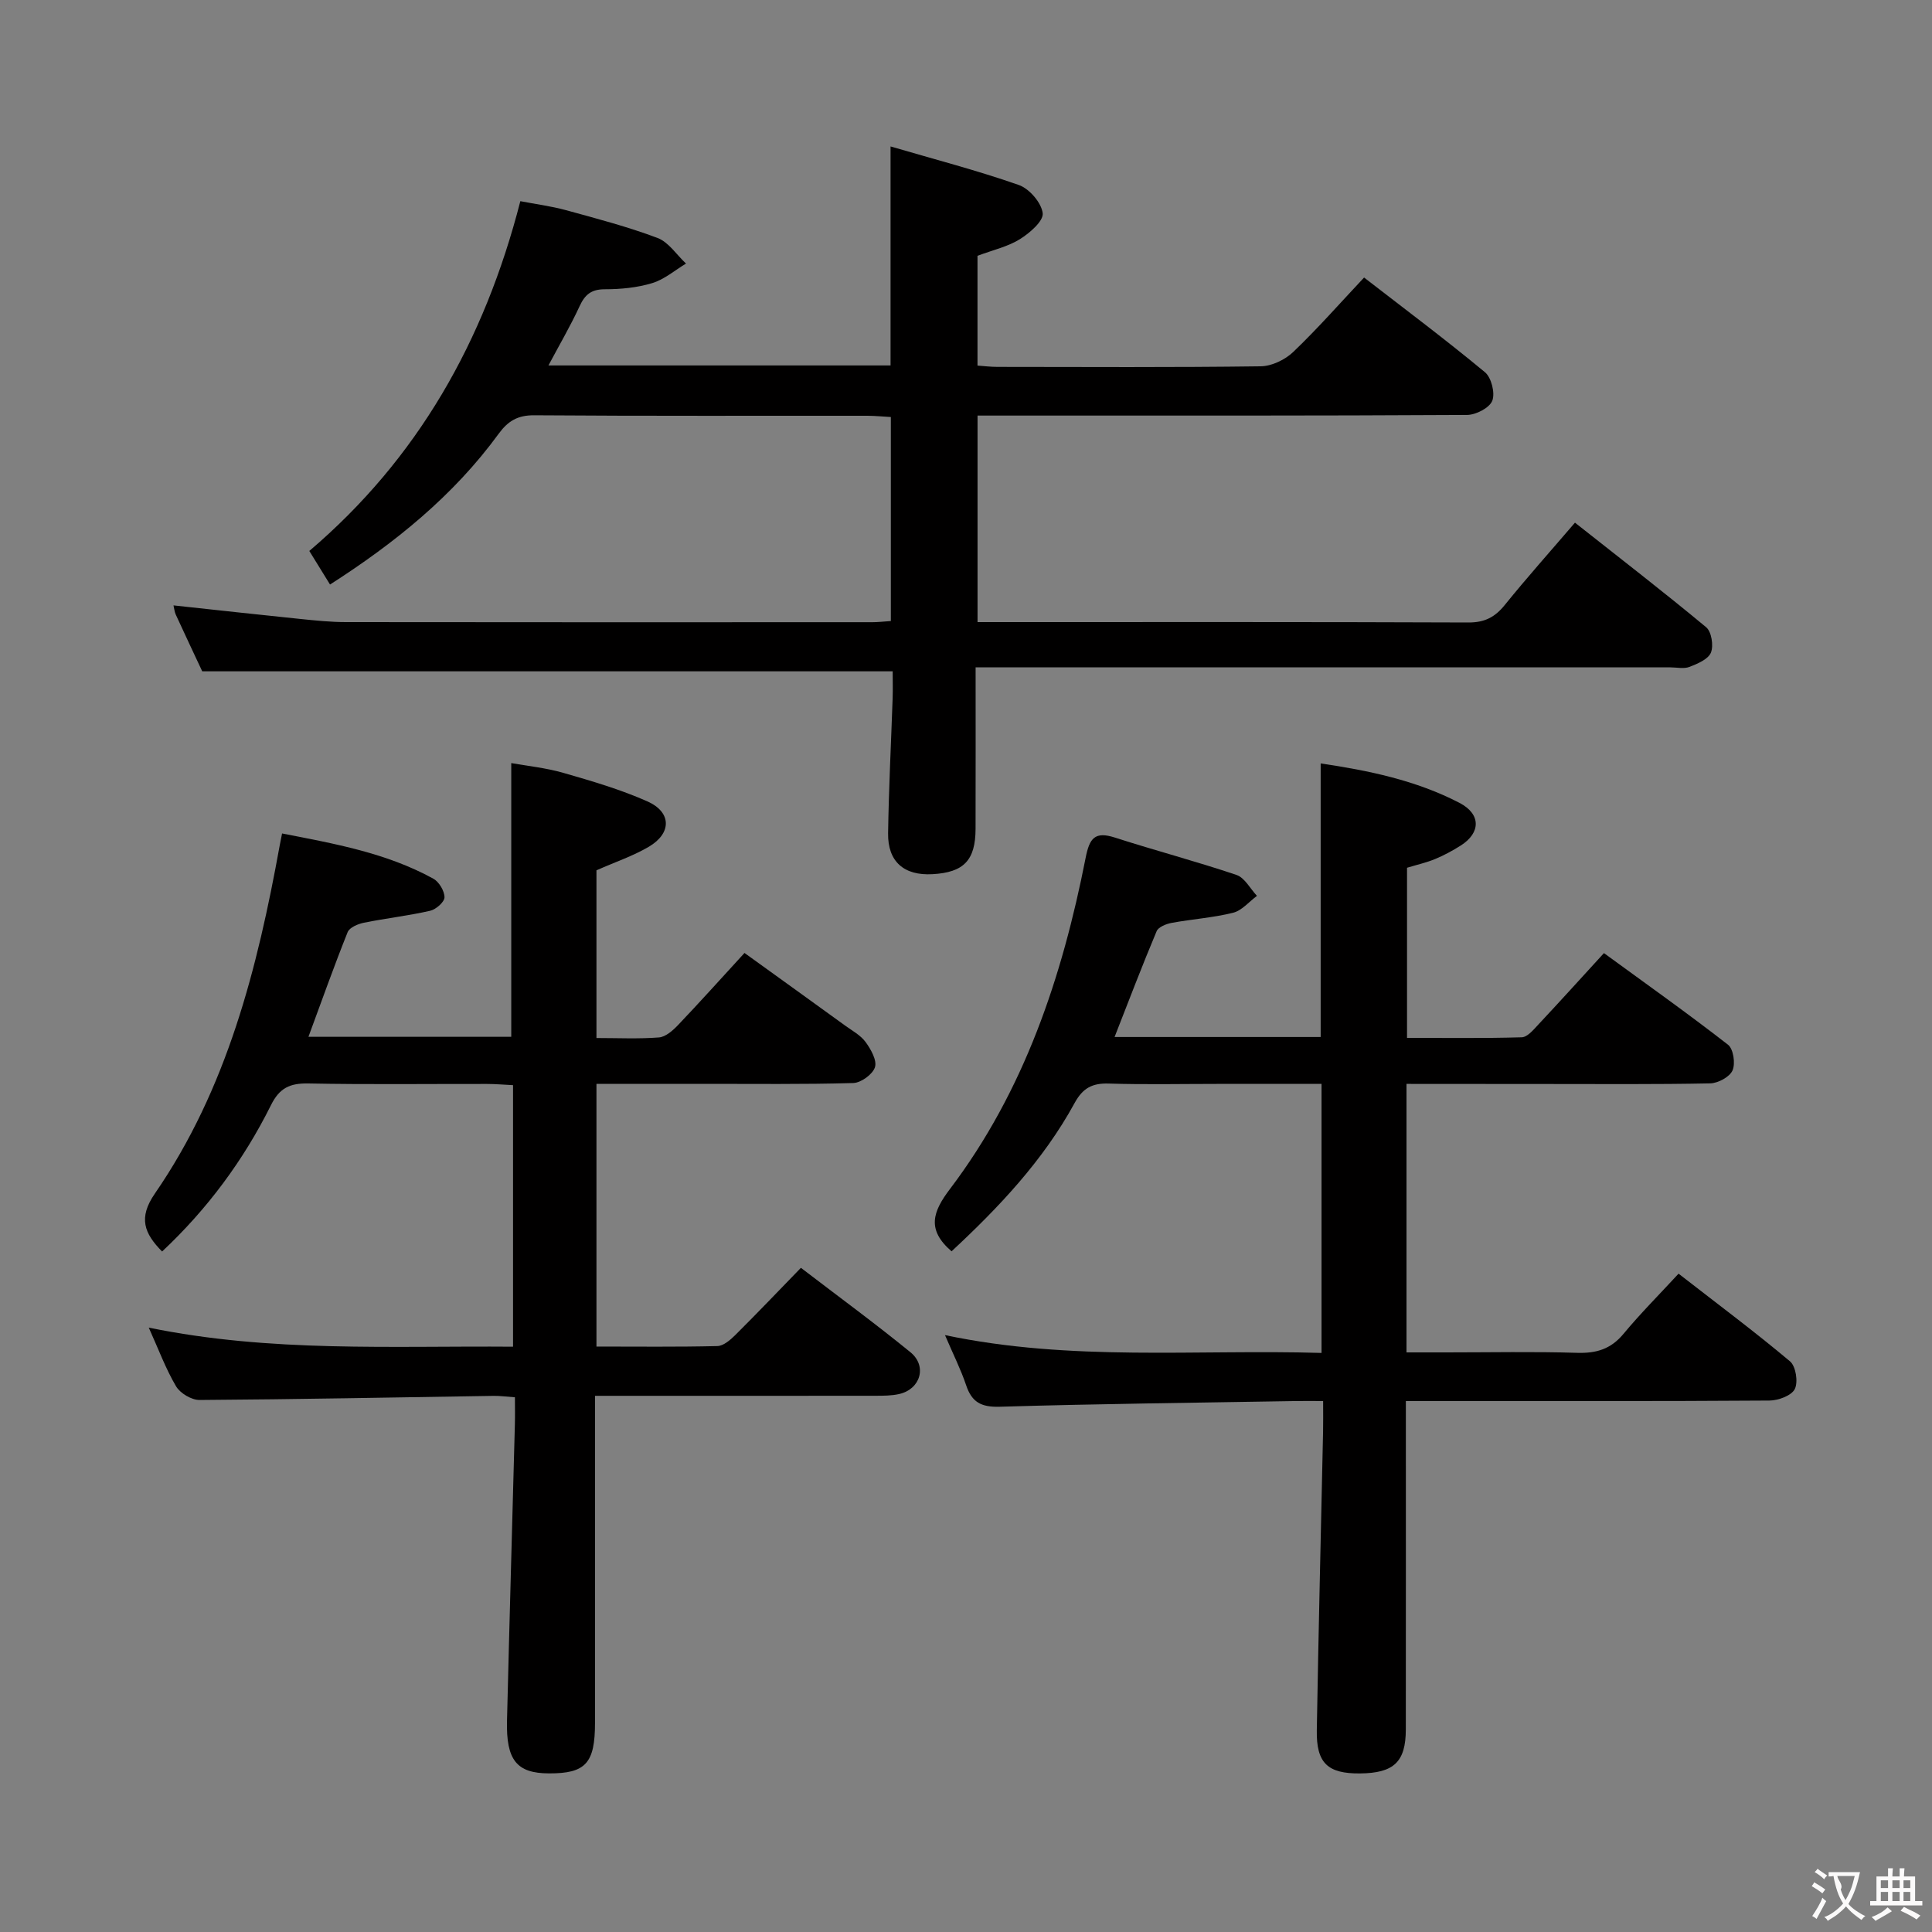 <svg enable-background="new 0 0 400 400" viewBox="0 0 400 400" xmlns="http://www.w3.org/2000/svg"><rect x="0" y="0" width="400" height="400" fill="#808080" stroke="none"/><g fill="#010000"><path d="m326.08 108.21c9.29 7.34 18.36 14.34 27.16 21.65 1.11.92 1.57 3.81.99 5.25-.56 1.38-2.76 2.31-4.43 2.96-1.16.45-2.63.1-3.97.1-45.83 0-91.66 0-137.5 0-1.95 0-3.9 0-6.34 0 0 11.52.02 22.47-.01 33.43-.02 6.53-2.44 9.03-8.93 9.39-5.88.33-9.27-2.59-9.18-8.48.14-9.31.62-18.62.94-27.93.06-1.82.01-3.65.01-5.59-47.61 0-94.96 0-142.95 0-1.58-3.37-3.55-7.55-5.48-11.75-.26-.56-.31-1.22-.47-1.9 8.89.96 17.57 1.92 26.26 2.81 3.14.32 6.3.65 9.45.65 36.33.05 72.66.03 109 .02 1.14 0 2.29-.14 3.81-.24 0-14.03 0-27.92 0-42.24-1.62-.09-3.23-.25-4.83-.26-23-.02-46 .07-69-.1-3.45-.03-5.46 1.21-7.37 3.83-9.35 12.82-21.46 22.59-34.91 31.21-1.38-2.24-2.68-4.34-4.29-6.95 22.4-19.07 36.23-43.37 43.69-72.42 3.09.6 6.3 1.01 9.4 1.85 6.39 1.75 12.83 3.44 19.01 5.77 2.3.87 3.94 3.48 5.89 5.3-2.31 1.39-4.48 3.28-6.98 4.04-3.13.95-6.54 1.28-9.84 1.28-2.8 0-4.11 1.11-5.22 3.52-1.86 4.04-4.12 7.89-6.44 12.25h70.83c0-14.71 0-29.43 0-45.34 9 2.64 17.9 4.95 26.55 7.98 2.18.76 4.69 3.67 4.95 5.84.19 1.63-2.7 4.12-4.74 5.39-2.48 1.54-5.5 2.21-8.76 3.43v22.73c1.27.09 2.7.27 4.13.27 18.17.02 36.33.12 54.5-.12 2.29-.03 5.06-1.36 6.75-2.98 5.03-4.81 9.64-10.06 14.66-15.4 8.58 6.64 16.97 12.92 25.02 19.6 1.34 1.11 2.14 4.33 1.52 5.91-.58 1.48-3.39 2.93-5.23 2.94-31.66.18-63.33.13-95 .13-1.99 0-3.97 0-6.34 0v42.76h4.62c32.33 0 64.66-.05 97 .08 3.38.01 5.51-1.1 7.56-3.65 4.56-5.64 9.41-11.07 14.51-17.02z"/><path d="m291.2 224.41v55.59h8.34c9 0 18-.19 26.99.09 3.97.12 6.97-.77 9.58-3.91 3.49-4.2 7.36-8.09 11.42-12.48 8.27 6.43 15.85 12.08 23.07 18.15 1.21 1.01 1.72 4.29.99 5.74-.68 1.36-3.41 2.37-5.25 2.38-23 .16-45.99.1-68.99.1-1.82 0-3.64 0-6.28 0v5.49c0 20.83.01 41.66-.01 62.49-.01 6.73-2.46 9.05-9.48 9.12-6.69.06-9.07-2.12-8.95-8.95.35-20.64.86-41.28 1.3-61.91.04-1.82.01-3.63.01-6.24-2.03 0-3.78-.03-5.53 0-20.48.35-40.96.57-61.43 1.18-3.84.11-5.77-.93-6.95-4.45-1.1-3.27-2.67-6.38-4.38-10.38 26.17 5.51 51.95 2.92 77.96 3.69 0-18.67 0-36.88 0-55.7-7.31 0-14.43 0-21.56 0-7.5 0-15 .16-22.5-.07-3.41-.11-5.37.93-7.06 4.02-6.53 11.96-15.78 21.7-25.48 30.71-5.22-4.5-3.88-8.22-.33-12.9 15.39-20.32 23.24-43.9 28.09-68.57.8-4.06 1.89-5.54 6.09-4.18 8.35 2.69 16.84 4.92 25.15 7.73 1.7.58 2.83 2.84 4.23 4.33-1.63 1.2-3.11 3.03-4.92 3.49-4.16 1.04-8.5 1.32-12.73 2.1-1.14.21-2.75.85-3.12 1.72-3.01 7.15-5.77 14.41-8.71 21.91h42.67c0-18.82 0-37.52 0-56.64 9.88 1.46 19.71 3.48 28.75 8.17 4.44 2.31 4.43 6.18.25 8.83-1.68 1.06-3.46 2.03-5.3 2.79-1.81.75-3.75 1.18-5.82 1.81v35.22c7.91 0 15.83.11 23.74-.12 1.18-.03 2.44-1.56 3.43-2.62 4.43-4.73 8.77-9.53 13.6-14.81 8.68 6.33 17.33 12.47 25.69 18.97 1.11.86 1.56 3.9.93 5.32-.59 1.35-2.99 2.64-4.61 2.68-11.33.23-22.66.13-33.99.13-9.5-.02-18.96-.02-28.9-.02z"/><path d="m106.22 278.82c0-18.15 0-35.89 0-54.15-1.86-.09-3.63-.25-5.4-.25-12.33-.02-24.67.14-37-.1-3.8-.07-5.95.92-7.72 4.49-5.67 11.39-13.16 21.51-22.54 30.3-3.72-3.77-4.96-6.97-1.5-11.99 14.96-21.7 21.24-46.65 25.86-72.13.12-.63.25-1.26.48-2.43 10.88 2.12 21.6 4.02 31.31 9.36 1.19.65 2.32 2.55 2.32 3.86-.01.97-1.77 2.52-2.99 2.79-4.52 1.03-9.15 1.55-13.7 2.47-1.23.25-2.97.98-3.36 1.94-2.82 7.04-5.36 14.2-8.12 21.68h41.99c0-18.82 0-37.39 0-56.67 3.21.58 7.08.96 10.77 2.02 5.89 1.69 11.82 3.43 17.4 5.9 5.03 2.23 5.08 6.58.33 9.39-3.24 1.91-6.88 3.13-10.86 4.89v34.72c4.4 0 8.69.21 12.94-.12 1.38-.11 2.87-1.43 3.94-2.55 4.47-4.69 8.8-9.52 13.77-14.94 6.95 5.01 13.9 10.01 20.84 15.04 1.48 1.07 3.22 2 4.25 3.43 1.09 1.49 2.37 3.78 1.92 5.19-.47 1.47-2.88 3.22-4.49 3.27-10.32.3-20.66.16-30.99.17-7.29 0-14.59 0-22.18 0v54.39c8.48 0 16.76.1 25.03-.1 1.25-.03 2.65-1.24 3.66-2.23 4.49-4.46 8.85-9.04 13.64-13.97 7.78 5.96 15.38 11.52 22.67 17.47 3.51 2.86 2.1 7.63-2.29 8.65-1.59.37-3.29.36-4.94.37-17.33.02-34.67.01-52 .01-1.8 0-3.61 0-6.07 0v5.7 62c0 8.38-1.94 10.5-9.54 10.47-6.65-.02-8.88-2.72-8.68-10.91.5-20.45 1.09-40.9 1.63-61.35.05-1.8.01-3.6.01-5.61-1.81-.12-3.1-.31-4.38-.29-20.31.31-40.61.72-60.92.85-1.66.01-4.01-1.39-4.86-2.83-2.15-3.64-3.63-7.68-5.65-12.15 25.26 5.18 50.18 3.75 75.42 3.95z"/></g><path d="m377.9 391.2c-.2.3-.4.5-.6.8-.7-.6-1.4-1-2.2-1.5.2-.3.4-.5.5-.8.6.4 1.4.8 2.3 1.5zm-1.8 6.1c-.2-.2-.5-.4-.9-.6.4-.6.8-1.2 1.2-1.9s.7-1.3.9-1.9c.3.3.5.5.8.7-.7 1.3-1.4 2.6-2 3.7zm2.2-9c-.3.3-.5.5-.6.8-.6-.6-1.3-1.1-2-1.5.3-.3.5-.5.6-.7.6.5 1.3.9 2 1.4zm.3.2v-.9h2 4.5c-.3 1.3-.6 2.5-1 3.6s-.9 2.1-1.4 3c.4.5 1 1 1.6 1.4s1.2.8 1.9 1.1c-.3.2-.5.4-.8.8-.4-.3-1-.7-1.6-1.2s-1.2-1.1-1.6-1.6c-.5.6-1.1 1.1-1.7 1.6s-1.4.9-2.1 1.4c-.1-.3-.3-.5-.7-.8.6-.2 1.2-.5 1.9-1s1.4-1.1 2-1.8c-.5-.8-.9-1.6-1.2-2.5s-.6-2-.8-3.2c-.4.1-.7.1-1 .1zm2.5 2.7c.3 1 .7 1.7 1 2.2.3-.5.6-1.1 1-2s.6-1.9.9-3h-3.2-.4c.1.9 1.3 1.8.7 2.8z" fill="#fbfafa"/><path d="m396.5 388.5v1.5 3.6h1.5v.9c-.4 0-1 0-1.7 0h-7.9c-.5 0-.9 0-1.2 0v-.9h1.3v-3.5c0-.7 0-1.2 0-1.6h2.4c0-.8 0-1.4 0-1.7h1c0 .3-.1.8-.1 1.7h1.5c0-.8 0-1.4 0-1.7h1c0 .3-.1.9-.1 1.7zm-8.2 9.2c-.2-.3-.5-.5-.8-.8.8-.3 1.4-.6 1.9-.9s1-.7 1.4-1.1c.3.3.6.5.9.8-1.6 1-2.8 1.6-3.4 2zm2.6-6.8v-1.6h-1.5v1.6zm0 2.7v-1.9h-1.5v1.9zm2.4-2.7v-1.6h-1.5v1.6zm0 2.7v-1.9h-1.5v1.9zm.2 2 .7-.8c.4.2.9.5 1.6.8s1.3.7 1.8 1c-.3.3-.5.5-.8.8-.4-.3-1.5-1-3.3-1.8zm2-4.7v-1.6h-1.4v1.6zm0 2.7v-1.9h-1.4v1.9z" fill="#fbfafa"/></svg>